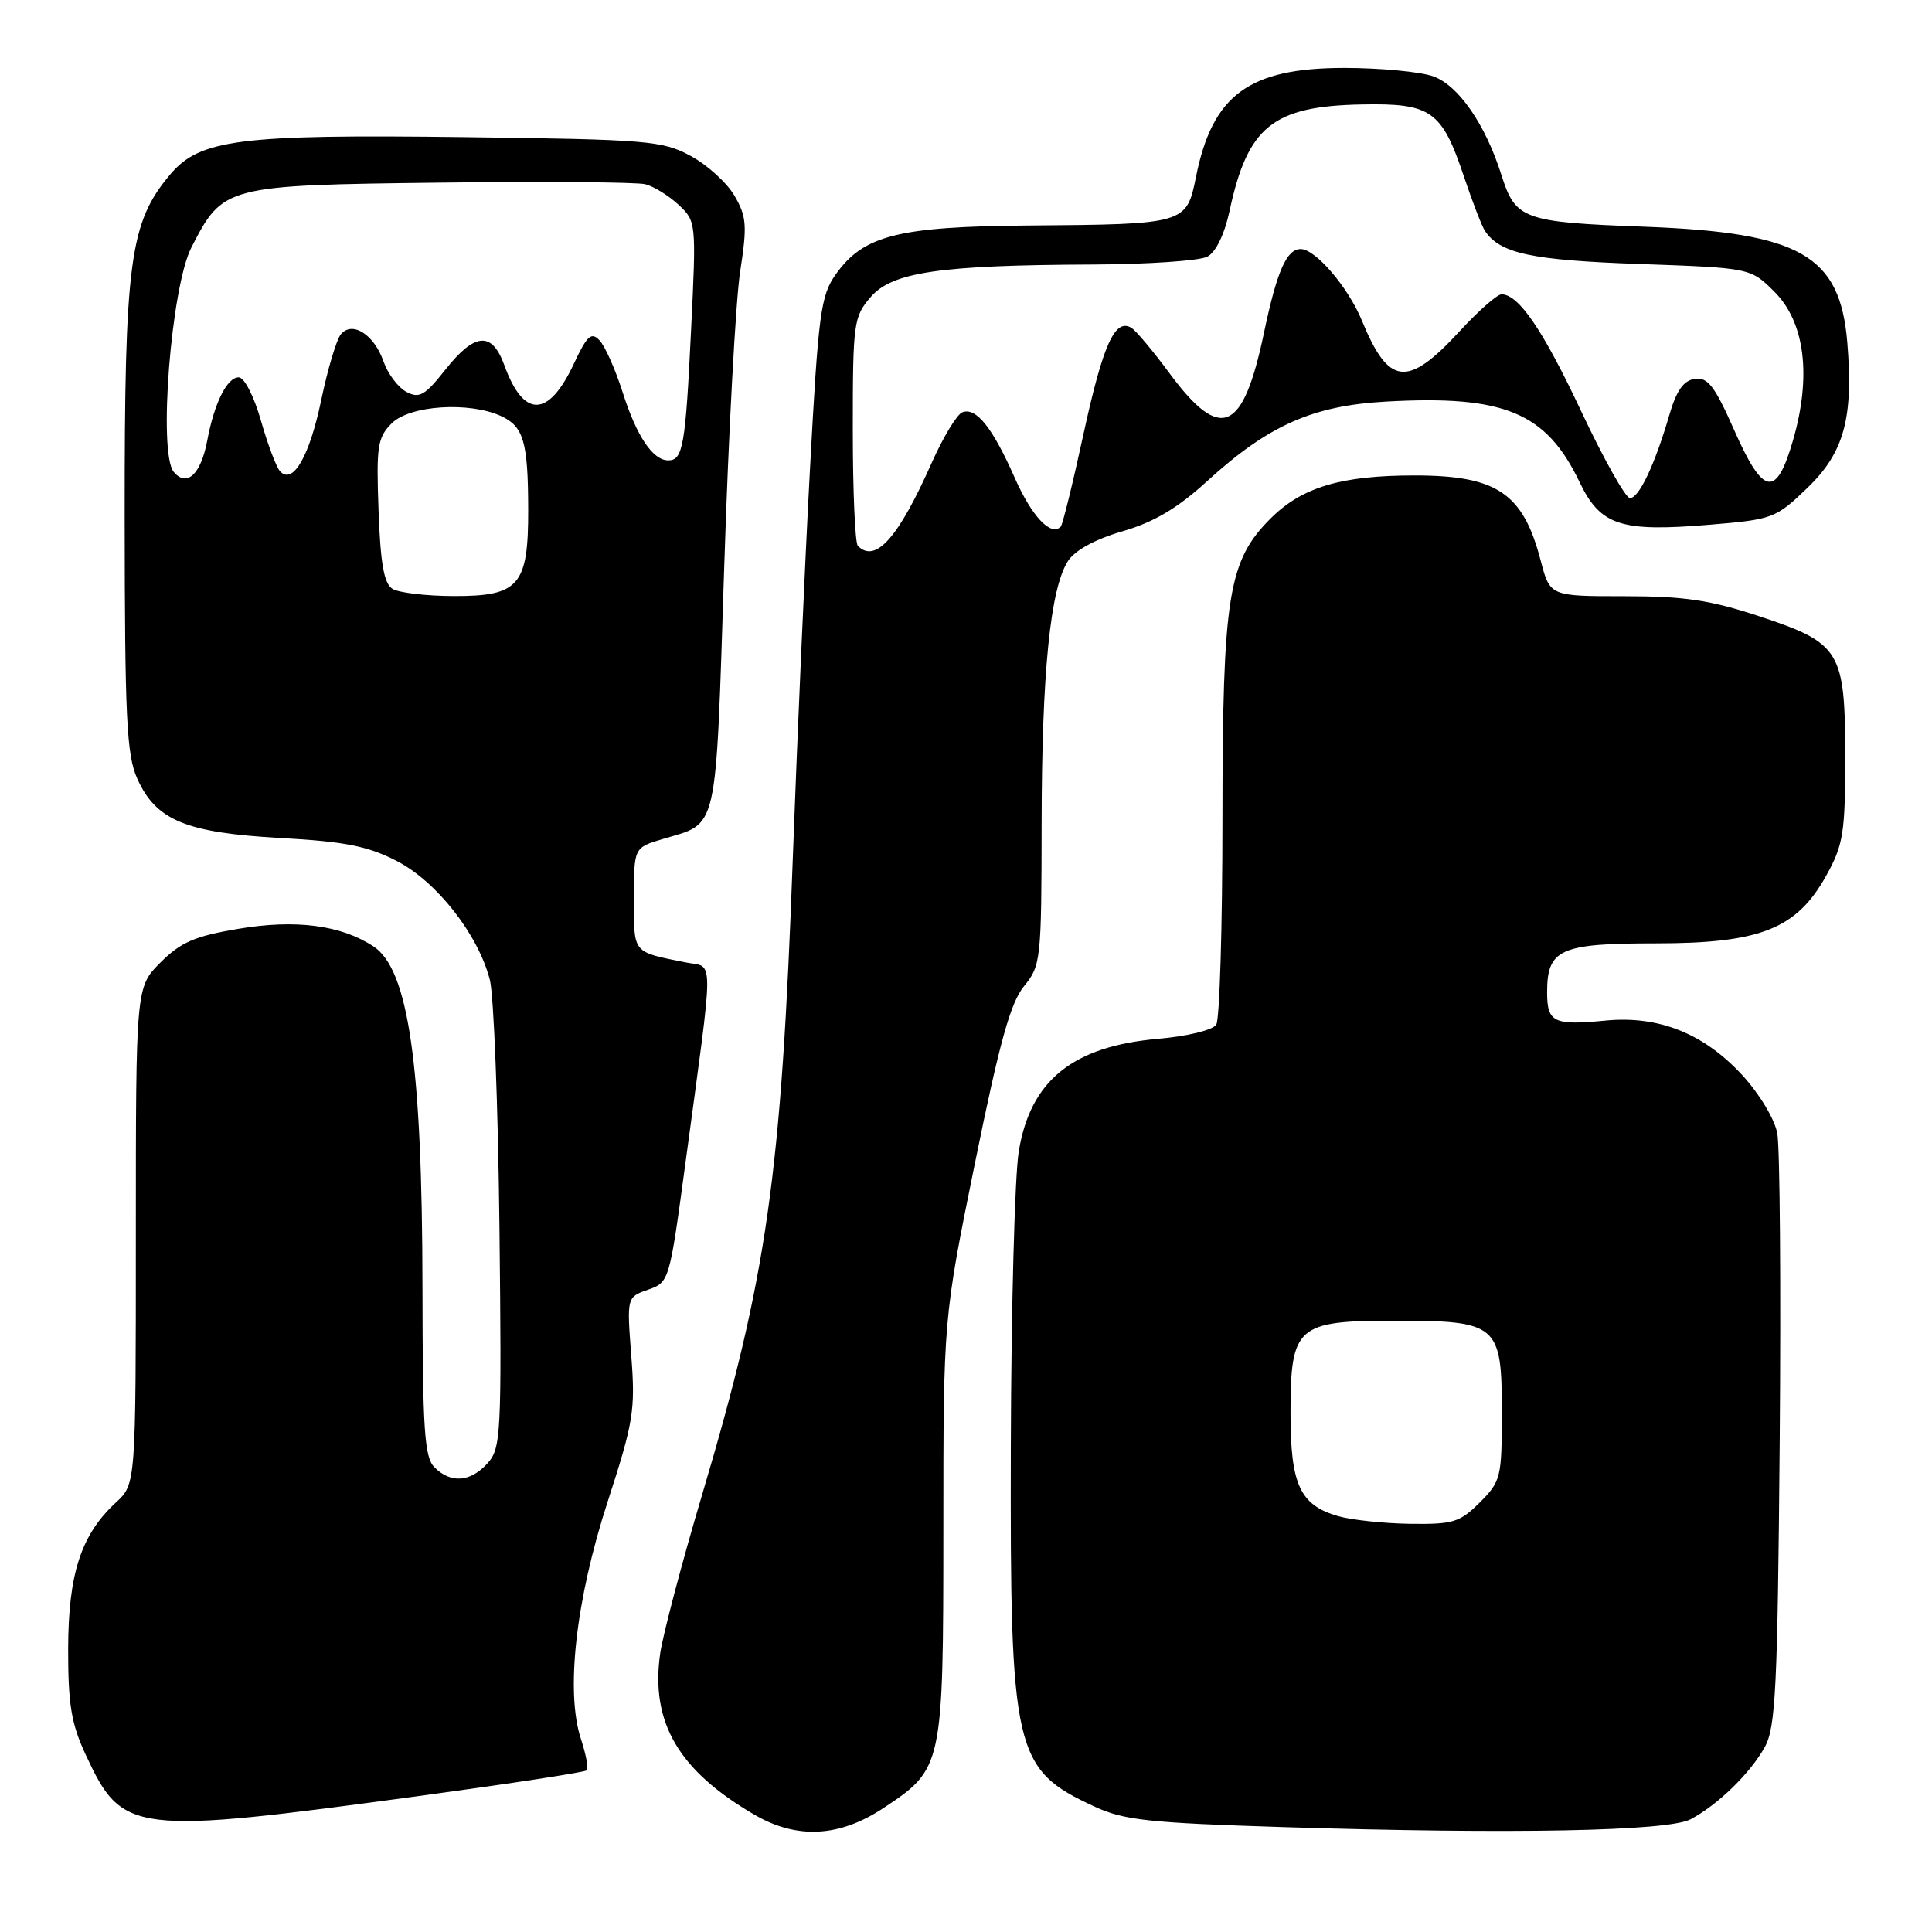 <?xml version="1.0" encoding="UTF-8" standalone="no"?>
<!DOCTYPE svg PUBLIC "-//W3C//DTD SVG 1.1//EN" "http://www.w3.org/Graphics/SVG/1.1/DTD/svg11.dtd" >
<svg xmlns="http://www.w3.org/2000/svg" xmlns:xlink="http://www.w3.org/1999/xlink" version="1.1" viewBox="0 0 256 256">
 <g >
 <path fill="currentColor"
d=" M 117.06 239.58 C 124.94 234.36 124.99 234.13 125.00 202.60 C 125.00 174.69 125.00 174.69 129.19 154.10 C 132.44 138.11 133.89 132.87 135.69 130.67 C 137.92 127.95 138.00 127.19 138.02 109.17 C 138.04 89.11 139.17 77.92 141.53 74.31 C 142.46 72.90 145.16 71.43 148.76 70.39 C 152.89 69.19 156.01 67.35 159.89 63.81 C 168.06 56.35 173.92 53.75 183.69 53.21 C 199.34 52.34 204.87 54.65 209.29 63.86 C 212.06 69.64 214.71 70.51 226.51 69.53 C 234.91 68.83 235.29 68.69 239.49 64.65 C 244.34 59.99 245.61 55.39 244.78 45.41 C 243.82 33.81 238.59 30.82 217.90 30.04 C 201.80 29.44 200.81 29.08 198.94 23.17 C 196.81 16.44 193.22 11.27 189.87 10.10 C 188.13 9.50 182.83 9.00 178.10 9.00 C 165.50 9.01 160.66 12.56 158.48 23.41 C 157.22 29.69 157.11 29.72 136.27 29.88 C 119.03 30.02 114.43 31.18 110.76 36.33 C 108.74 39.18 108.44 41.41 107.31 62.47 C 106.63 75.14 105.62 98.10 105.06 113.50 C 103.53 155.82 101.66 169.03 93.05 198.00 C 90.35 207.07 87.85 216.56 87.48 219.07 C 86.17 228.22 89.90 234.61 100.00 240.48 C 105.60 243.73 111.23 243.44 117.06 239.58 Z  M 224.00 241.07 C 227.60 239.18 231.92 234.97 233.84 231.50 C 235.29 228.89 235.54 223.68 235.82 191.01 C 235.99 170.40 235.85 152.02 235.50 150.17 C 235.15 148.28 233.13 144.93 230.86 142.46 C 225.76 136.93 219.79 134.55 212.74 135.23 C 205.87 135.90 205.00 135.47 205.00 131.49 C 205.00 125.77 206.71 125.00 219.36 125.00 C 233.27 125.00 238.06 123.10 242.00 116.00 C 244.24 111.96 244.50 110.37 244.50 100.46 C 244.50 86.21 243.91 85.23 233.12 81.66 C 226.60 79.51 223.20 79.00 215.22 79.00 C 205.38 79.00 205.38 79.00 204.14 74.25 C 201.81 65.33 198.35 63.00 187.43 63.00 C 177.70 63.00 172.52 64.55 168.36 68.70 C 162.74 74.32 162.00 78.94 161.98 108.43 C 161.98 122.77 161.61 135.07 161.16 135.77 C 160.71 136.49 157.33 137.31 153.43 137.65 C 142.12 138.64 136.52 143.18 134.99 152.57 C 134.46 155.80 133.99 173.31 133.94 191.48 C 133.83 232.22 134.35 234.44 145.00 239.37 C 148.91 241.19 152.18 241.54 170.00 242.10 C 200.29 243.05 221.01 242.65 224.00 241.07 Z  M 55.90 237.93 C 67.67 236.33 77.51 234.83 77.75 234.58 C 78.00 234.34 77.65 232.47 76.98 230.44 C 74.92 224.20 76.29 211.99 80.51 199.00 C 83.94 188.44 84.20 186.86 83.65 179.69 C 83.05 171.88 83.05 171.88 85.87 170.89 C 88.67 169.92 88.71 169.78 90.81 154.21 C 94.67 125.62 94.67 128.30 90.83 127.52 C 83.73 126.09 84.00 126.42 84.00 119.09 C 84.00 112.32 84.00 112.32 87.77 111.19 C 95.26 108.94 94.79 111.00 95.96 75.17 C 96.53 57.38 97.49 39.73 98.08 35.94 C 99.02 29.87 98.93 28.69 97.32 25.93 C 96.32 24.21 93.70 21.84 91.50 20.65 C 87.75 18.64 85.87 18.48 61.50 18.17 C 31.72 17.79 26.48 18.45 22.54 23.13 C 17.17 29.52 16.50 34.57 16.52 68.50 C 16.54 95.14 16.77 100.02 18.19 103.18 C 20.67 108.70 24.63 110.34 37.15 111.04 C 45.72 111.51 48.73 112.11 52.56 114.08 C 57.86 116.80 63.37 123.83 64.91 129.84 C 65.43 131.85 66.00 146.61 66.18 162.64 C 66.48 190.14 66.39 191.90 64.60 193.89 C 62.33 196.40 59.74 196.59 57.57 194.43 C 56.24 193.10 56.00 189.49 55.98 170.68 C 55.95 141.06 54.14 128.45 49.48 125.40 C 45.17 122.57 39.16 121.79 31.55 123.08 C 25.82 124.04 23.95 124.85 21.27 127.53 C 18.00 130.80 18.00 130.80 18.00 163.73 C 18.00 196.65 18.00 196.65 15.37 199.08 C 10.74 203.34 9.05 208.53 9.03 218.50 C 9.02 225.85 9.45 228.42 11.35 232.50 C 16.25 243.01 17.38 243.15 55.90 237.93 Z  M 113.67 72.33 C 113.30 71.97 113.00 65.02 113.00 56.89 C 113.00 42.81 113.11 41.98 115.36 39.37 C 118.21 36.05 124.50 35.13 144.82 35.05 C 152.14 35.02 158.96 34.55 159.98 34.01 C 161.11 33.41 162.25 31.05 162.92 27.96 C 165.32 16.75 168.66 14.06 180.47 13.84 C 189.64 13.66 191.05 14.66 193.97 23.37 C 195.10 26.74 196.36 30.00 196.77 30.60 C 198.76 33.59 202.95 34.48 217.23 34.98 C 231.96 35.50 231.96 35.50 235.14 38.68 C 239.17 42.71 240.05 49.86 237.58 58.36 C 235.36 66.03 233.64 65.72 229.77 56.95 C 227.21 51.16 226.29 49.96 224.58 50.20 C 223.07 50.42 222.14 51.74 221.19 55.00 C 219.27 61.58 217.18 66.00 215.98 66.00 C 215.40 66.00 212.52 60.87 209.57 54.61 C 204.47 43.75 201.24 39.00 198.96 39.00 C 198.38 39.00 195.88 41.20 193.40 43.90 C 186.48 51.41 184.01 51.13 180.45 42.46 C 178.63 38.05 174.31 33.00 172.35 33.00 C 170.48 33.00 169.19 35.95 167.47 44.16 C 164.69 57.38 161.74 58.62 154.95 49.44 C 152.80 46.53 150.54 43.83 149.93 43.45 C 147.75 42.11 146.16 45.63 143.59 57.41 C 142.17 63.97 140.80 69.54 140.55 69.79 C 139.23 71.10 136.73 68.44 134.46 63.32 C 131.51 56.64 129.34 53.93 127.51 54.63 C 126.80 54.91 124.98 57.91 123.46 61.32 C 119.04 71.27 116.01 74.68 113.67 72.33 Z  M 177.29 200.89 C 172.25 199.43 171.00 196.73 171.00 187.28 C 171.00 175.72 171.81 175.00 184.78 175.00 C 198.47 175.00 199.00 175.46 199.00 187.13 C 199.00 195.77 198.88 196.28 196.08 199.08 C 193.43 201.72 192.55 201.99 186.83 201.91 C 183.35 201.86 179.06 201.40 177.29 200.89 Z  M 52.00 78.02 C 50.88 77.32 50.41 74.66 50.16 67.63 C 49.85 59.12 50.02 57.98 51.91 56.09 C 54.29 53.71 62.12 53.19 66.37 55.12 C 69.38 56.50 69.97 58.51 69.99 67.53 C 70.01 77.57 68.78 79.00 60.19 78.98 C 56.51 78.98 52.83 78.54 52.00 78.02 Z  M 23.02 62.53 C 20.94 60.02 22.67 38.05 25.36 32.79 C 29.55 24.61 29.81 24.54 58.30 24.20 C 72.14 24.03 84.38 24.13 85.50 24.41 C 86.62 24.69 88.60 25.91 89.91 27.13 C 92.25 29.31 92.27 29.45 91.57 43.75 C 90.83 59.11 90.49 61.00 88.55 61.00 C 86.50 61.00 84.36 57.81 82.51 52.00 C 81.55 48.98 80.17 45.87 79.45 45.11 C 78.35 43.94 77.80 44.44 76.00 48.28 C 72.66 55.38 69.37 55.42 66.83 48.40 C 65.19 43.88 62.92 44.05 59.01 48.99 C 56.29 52.42 55.56 52.84 53.84 51.92 C 52.74 51.33 51.38 49.52 50.82 47.90 C 49.57 44.32 46.68 42.48 45.16 44.30 C 44.59 45.00 43.42 48.90 42.57 52.98 C 41.01 60.47 38.82 64.27 37.12 62.46 C 36.62 61.93 35.48 58.91 34.58 55.75 C 33.66 52.51 32.37 50.00 31.63 50.00 C 30.09 50.00 28.39 53.41 27.46 58.38 C 26.62 62.85 24.75 64.60 23.02 62.53 Z "/>
</g>
</svg>